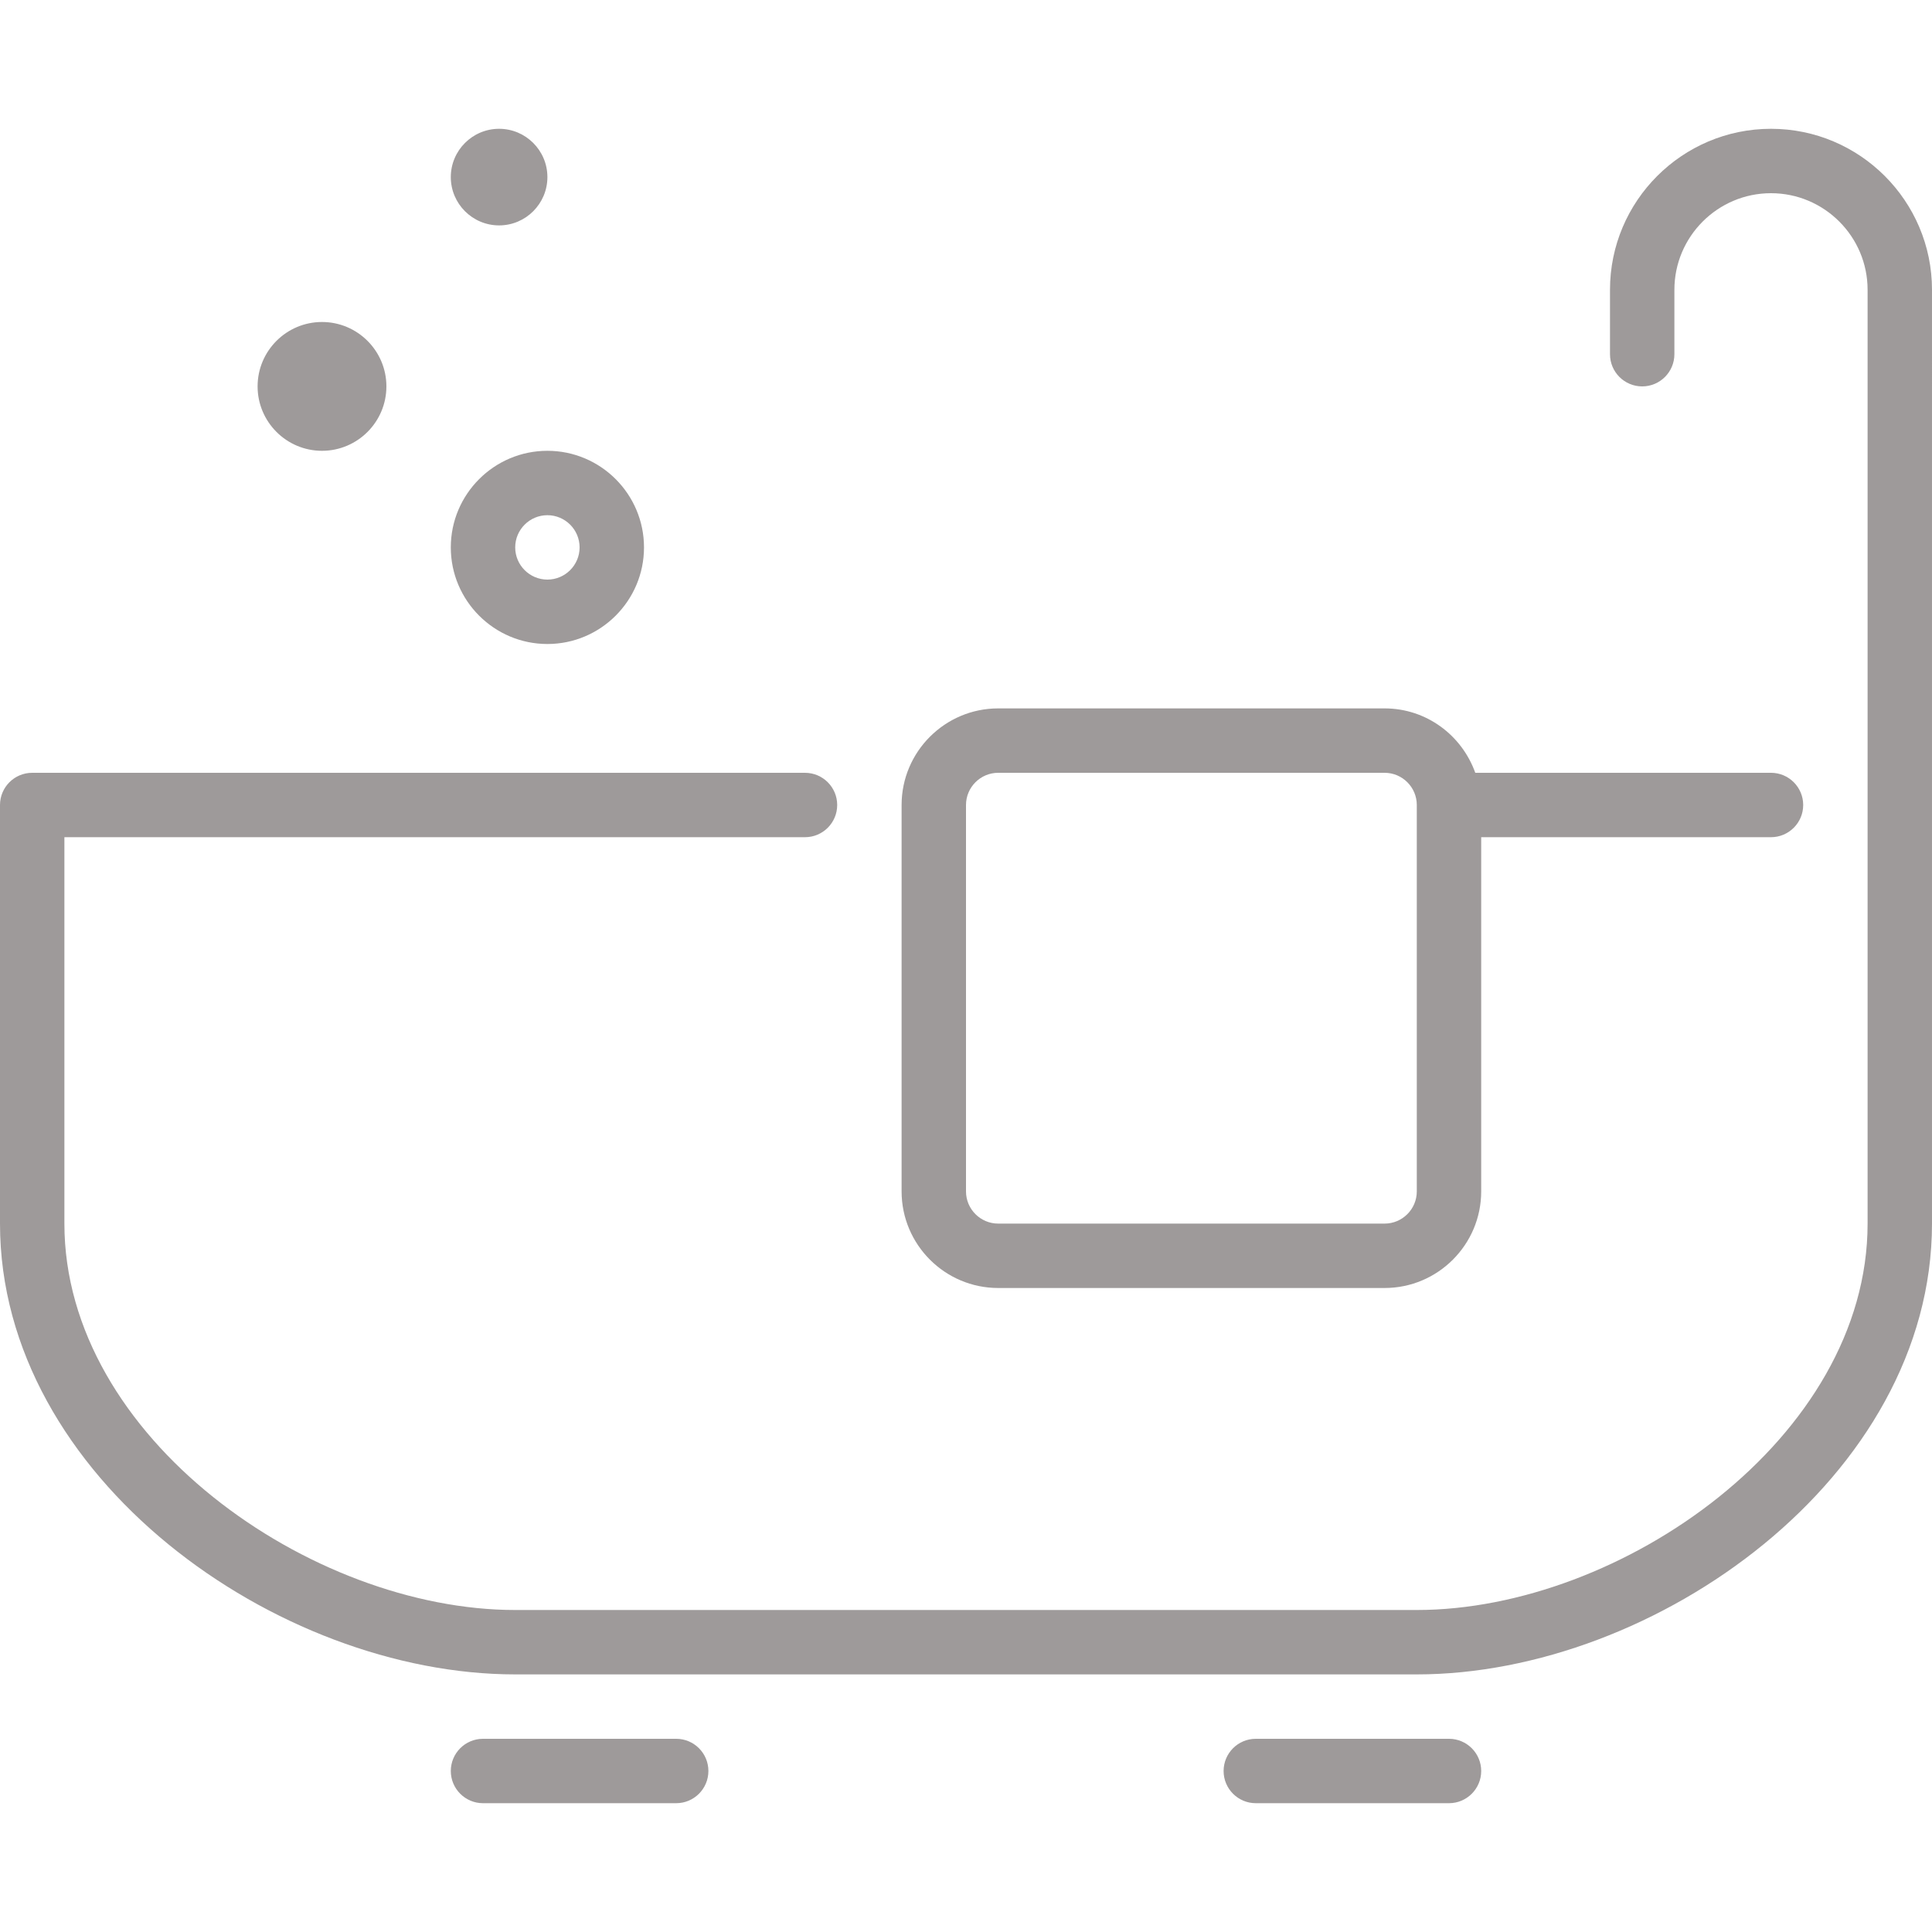 <!DOCTYPE svg PUBLIC "-//W3C//DTD SVG 1.1//EN" "http://www.w3.org/Graphics/SVG/1.1/DTD/svg11.dtd">
<!-- Uploaded to: SVG Repo, www.svgrepo.com, Transformed by: SVG Repo Mixer Tools -->
<svg fill="#9e9a9a" height="800px" width="800px" version="1.1" id="Layer_1" xmlns="http://www.w3.org/2000/svg" xmlns:xlink="http://www.w3.org/1999/xlink" viewBox="0 0 512 512" xml:space="preserve">
<g id="SVGRepo_bgCarrier" stroke-width="0"/>
<g id="SVGRepo_tracerCarrier" stroke-linecap="round" stroke-linejoin="round"/>
<g id="SVGRepo_iconCarrier"> <g> <g> <g> <path d="M132.267,59.733c7.057,0,12.8-5.743,12.8-12.8c0-7.057-5.743-12.8-12.8-12.8s-12.8,5.743-12.8,12.8 C119.467,53.99,125.21,59.733,132.267,59.733z"/> <path d="M264.533,341.333h102.4c14.114,0,25.6-11.486,25.6-25.6v-93.867h76.8c4.71,0,8.533-3.823,8.533-8.533 s-3.823-8.533-8.533-8.533h-78.37c-3.541-9.916-12.919-17.067-24.03-17.067h-102.4c-14.114,0-25.6,11.486-25.6,25.6v102.4 C238.933,329.848,250.419,341.333,264.533,341.333z M256,213.333c0-4.702,3.831-8.533,8.533-8.533h102.4 c4.702,0,8.533,3.831,8.533,8.533v102.4c0,4.702-3.831,8.533-8.533,8.533h-102.4c-4.702,0-8.533-3.831-8.533-8.533V213.333z"/> <path d="M85.333,119.467c9.412,0,17.067-7.654,17.067-17.067c0-9.412-7.654-17.067-17.067-17.067 c-9.412,0-17.067,7.654-17.067,17.067C68.267,111.812,75.921,119.467,85.333,119.467z"/> <path d="M384,460.8h-51.2c-4.71,0-8.533,3.823-8.533,8.533s3.823,8.533,8.533,8.533H384c4.71,0,8.533-3.823,8.533-8.533 S388.71,460.8,384,460.8z"/> <path d="M469.333,34.133c-23.526,0-42.667,19.14-42.667,42.667v17.067c0,4.71,3.823,8.533,8.533,8.533s8.533-3.823,8.533-8.533 V76.8c0-14.114,11.486-25.6,25.6-25.6s25.6,11.486,25.6,25.6v247.467c0,56.73-65.357,102.4-119.467,102.4H136.533 c-54.11,0-119.467-45.67-119.467-102.4v-102.4h196.267c4.71,0,8.533-3.823,8.533-8.533s-3.823-8.533-8.533-8.533H8.533 c-4.71,0-8.533,3.823-8.533,8.533v110.933c0,67.277,73.395,119.467,136.533,119.467h238.933 c63.138,0,136.533-52.19,136.533-119.467V76.8C512,53.274,492.86,34.133,469.333,34.133z"/> <path d="M179.2,460.8H128c-4.71,0-8.533,3.823-8.533,8.533s3.823,8.533,8.533,8.533h51.2c4.71,0,8.533-3.823,8.533-8.533 S183.91,460.8,179.2,460.8z"/> <path d="M145.067,170.667c14.114,0,25.6-11.486,25.6-25.6s-11.486-25.6-25.6-25.6s-25.6,11.486-25.6,25.6 S130.953,170.667,145.067,170.667z M145.067,136.533c4.702,0,8.533,3.831,8.533,8.533c0,4.702-3.831,8.533-8.533,8.533 c-4.702,0-8.533-3.831-8.533-8.533C136.533,140.365,140.365,136.533,145.067,136.533z"/> </g> </g> </g> </g>
</svg>